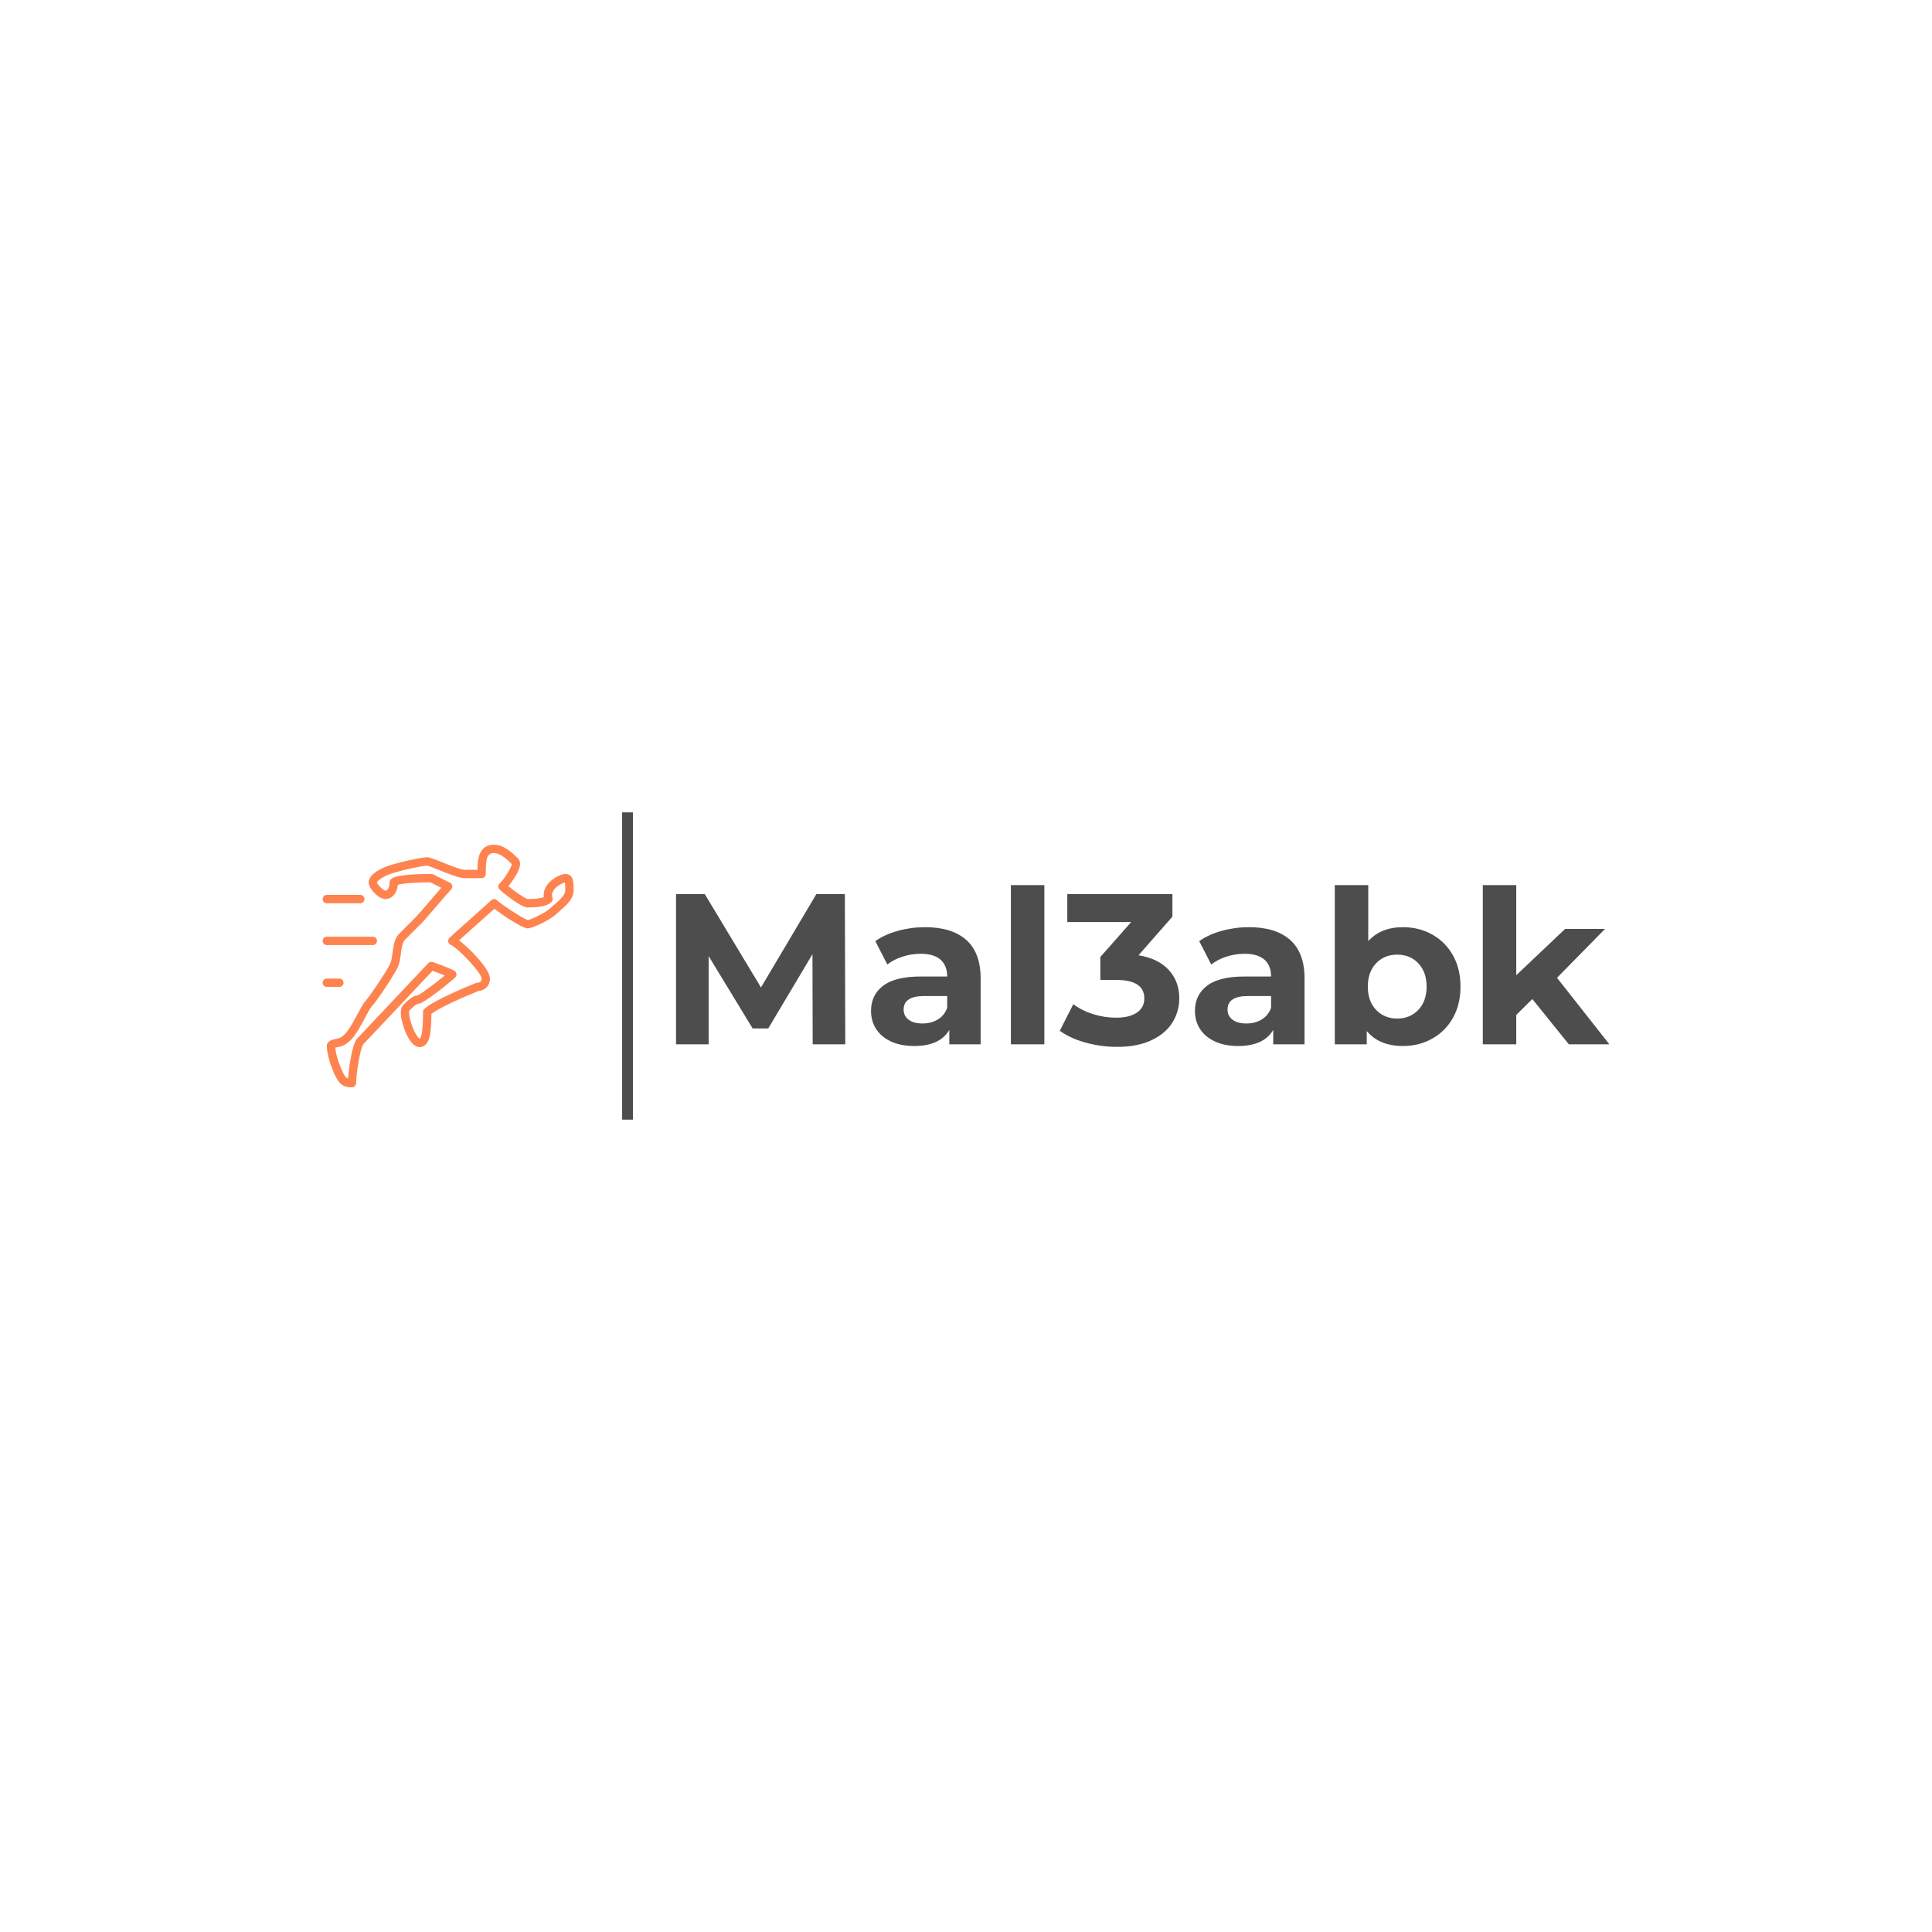 <svg version="1.1" preserveAspectRatio="none" xmlns="http://www.w3.org/2000/svg" width="500" height="500" viewBox="0 0 500 500"><rect width="100%" height="100%" fill="#FFFFFF" fill-opacity="1"/><svg viewBox="94.511 295.2 477.347 114" width="333" height="79.527" x="83.5px" y="210.237px" xmlns="http://www.w3.org/2000/svg" xmlns:xlink="http://www.w3.org/1999/xlink" preserveAspectRatio="none"><defs></defs><style>.companyName {fill:#4D4D4D;fill-opacity:1;}.icon1 {fill:#FF834F;fill-opacity:1;}.icon2 {fill:#FF4949;fill-opacity:1;}.icon3 {fill:#FFAE78;fill-opacity:1;}.icon3-str {stroke:#FFAE78;stroke-opacity:1;}.shapeStroke-str {stroke:#313131;stroke-opacity:1;}</style><g opacity="1" transform="rotate(0 94.511 307.2)">
<svg width="93.103" height="90" x="94.511" y="307.2" version="1.1" preserveAspectRatio="none" viewBox="0 1 60 58">
  <g transform="matrix(1 0 0 1 0 0)" class="icon1"><g><g><path d="M1,15h8c0.553,0,1-0.447,1-1s-0.447-1-1-1H1c-0.553,0-1,0.447-1,1S0.447,15,1,15z M58,8c-0.994,0-3.176,1.021-4.33,2.625    c-0.658,0.914-0.929,1.911-0.798,2.92c-0.526,0.217-1.608,0.456-3.82,0.458c-0.637-0.112-3.188-1.871-4.645-3.084    c0.542-0.662,1.182-1.54,1.7-2.403c0.775-1.295,1.683-3.14,0.6-4.223C45.639,3.225,43.414,1,41,1c-3.563,0-3.952,3.211-3.995,6H34    c-0.977,0-3.668-1.089-5.448-1.811C26.416,4.326,25.557,4,25,4c-1.134,0-6.264,1.034-9.316,2.052C13.943,6.631,11,8.115,11,10    c0,1.57,2.43,4,4,4c1.372,0,2.759-1.163,2.973-3.395C18.77,10.35,21.035,10.01,25.766,10l2.604,1.305    c-0.697,0.791-1.646,1.897-2.629,3.045c-1.464,1.707-2.976,3.471-3.448,3.943l-4,4c-1.152,1.152-1.37,2.866-1.581,4.521    c-0.133,1.051-0.259,2.043-0.606,2.737c-1.006,2.013-4.974,7.901-5.813,8.74c-0.496,0.495-1.005,1.431-1.861,3.041    c-0.924,1.733-2.072,3.894-3.139,4.959c-0.947,0.946-1.529,1.047-2.148,1.153c-0.539,0.092-1.213,0.207-1.852,0.847    C1.105,48.48,1,48.734,1,49c0,2.225,1.092,5.419,2.105,7.447C4.284,58.805,5.62,59,7,59c0.553,0,1-0.447,1-1    c0-2.15,1.018-8.453,1.707-9.293c0.511-0.512,4.4-4.645,8.521-9.021c3.354-3.563,6.807-7.231,8.047-8.531    c0.67,0.236,1.811,0.652,2.91,1.117c-1.771,1.482-4.929,3.914-6.459,4.744c-1.293,0.137-2.381,1.225-3.435,2.277    c-1.733,1.734,0.786,7.102,0.813,7.154c0.686,1.371,1.655,2.945,3.09,2.945c0.378,0,0.945-0.119,1.512-0.687    c1.035-1.035,1.275-3.544,1.292-7.257c1.967-1.564,8.522-4.374,11.214-5.458C38.406,35.902,40,35.073,40,32.999    c0-2.247-4.714-7.108-7.391-9.131c0.976-0.886,2.533-2.271,4.055-3.622c1.757-1.563,3.439-3.059,4.383-3.92    C42.973,17.798,47.689,21,49,21c1.34,0,5.602-2.188,6.707-3.293c0.2-0.2,0.488-0.441,0.814-0.721C57.989,15.74,60,14.032,60,12    C60,9.943,60,8,58,8z M55.227,15.463c-0.375,0.319-0.703,0.6-0.934,0.83c-0.852,0.852-4.525,2.664-5.217,2.713    c-0.95-0.189-6.412-3.756-7.369-4.713c-0.391-0.391-1.023-0.391-1.414,0c-0.479,0.479-2.756,2.503-4.957,4.46    c-2.326,2.065-4.521,4.021-5.043,4.54c-0.229,0.229-0.332,0.55-0.279,0.867c0.051,0.316,0.252,0.591,0.539,0.734    C32.71,25.975,38,31.73,38,33c0,0.807-0.55,0.988-1,1c-0.127,0-0.253,0.023-0.371,0.07c-1.043,0.418-10.251,4.138-12.336,6.223    C24.105,40.48,24,40.734,24,41c0,4.617-0.385,5.971-0.707,6.293c-0.052,0.053-0.089,0.079-0.1,0.092    c-0.104-0.05-0.555-0.342-1.299-1.832c-0.658-1.316-1.496-4.279-1.188-4.846C21.467,39.945,22.413,39,22.999,39    c0.155,0,0.31-0.036,0.446-0.105c2.085-1.041,7.172-5.098,8.261-6.188c0.228-0.229,0.332-0.55,0.28-0.867    c-0.053-0.316-0.254-0.591-0.541-0.734c-2.039-1.02-5.006-2.013-5.131-2.054c-0.359-0.122-0.756-0.026-1.022,0.241    c-0.511,0.512-4.401,4.645-8.521,9.021c-3.929,4.174-7.989,8.488-8.479,8.979c-1.229,1.229-2.01,7-2.229,9.607    c-0.396-0.144-0.74-0.492-1.168-1.349c-0.856-1.713-1.724-4.231-1.873-6.038c0.111-0.035,0.256-0.063,0.461-0.098    c0.771-0.132,1.828-0.313,3.225-1.71c1.277-1.276,2.452-3.485,3.488-5.435c0.563-1.058,1.203-2.258,1.512-2.565    c1.159-1.159,5.209-7.304,6.188-9.261c0.5-1,0.653-2.209,0.803-3.379c0.168-1.323,0.342-2.691,1.011-3.36l4-4    c0.526-0.526,1.997-2.241,3.552-4.058c1.463-1.705,2.977-3.471,3.448-3.942c0.228-0.228,0.332-0.55,0.28-0.867    c-0.053-0.317-0.254-0.591-0.541-0.733l-4-2C26.309,8.036,26.154,8,26,8c-8.414,0-9.354,0.939-9.707,1.293    C16.105,9.48,16,9.734,16,10c0,1.299-0.516,2-0.98,2.001c-0.549-0.074-1.945-1.471-2.021-1.976    c0.081-0.366,1.293-1.401,3.318-2.077c3.065-1.021,7.889-1.948,8.65-1.949c0.346,0.038,1.725,0.597,2.834,1.046    C30.63,8.189,32.73,9,33.999,9h4c0.554,0,1-0.447,1-1c0-3.752,0.289-5,2-5c1.534,0,3.296,1.712,4.204,2.619    c-0.004,0.801-1.749,3.512-2.911,4.674c-0.392,0.391-0.392,1.023,0,1.414C42.99,12.406,47.425,16,48.999,16    c2.056,0,4.562-0.146,5.707-1.293c0.269-0.268,0.36-0.664,0.241-1.023c-0.208-0.623-0.112-1.218,0.291-1.813    c0.714-1.057,2.13-1.732,2.676-1.852C58,10.389,58,11.238,58,12C58,13.105,56.264,14.582,55.227,15.463z M1,25h11    c0.553,0,1-0.447,1-1s-0.447-1-1-1H1c-0.553,0-1,0.447-1,1S0.447,25,1,25z M4,35c0.553,0,1-0.447,1-1s-0.447-1-1-1H1    c-0.553,0-1,0.447-1,1s0.447,1,1,1H4z"></path></g></g></g>
</svg>
</g><g opacity="1" transform="rotate(0 225.615 322.2)">
<svg width="346.244" height="60" x="225.615" y="322.2" version="1.1" preserveAspectRatio="none" viewBox="3.32 -29.68 174.04 30.16">
  <g transform="matrix(1 0 0 1 0 0)" class="companyName"><path id="id-D6z1nYkh7" d="M34.88 0L28.80 0L28.76-16.80L20.52-2.96L17.60-2.96L9.40-16.44L9.40 0L3.32 0L3.32-28L8.68-28L19.16-10.60L29.48-28L34.80-28L34.88 0Z M49.76-21.84Q54.76-21.84 57.44-19.46Q60.12-17.08 60.12-12.28L60.12-12.28L60.12 0L54.28 0L54.28-2.68Q52.52 0.32 47.72 0.32L47.72 0.32Q45.24 0.32 43.42-0.52Q41.60-1.36 40.64-2.84Q39.68-4.32 39.68-6.20L39.68-6.20Q39.68-9.20 41.94-10.92Q44.20-12.64 48.92-12.64L48.92-12.64L53.88-12.64Q53.88-14.68 52.64-15.78Q51.40-16.88 48.92-16.88L48.92-16.88Q47.20-16.88 45.54-16.34Q43.88-15.80 42.72-14.88L42.72-14.88L40.48-19.24Q42.24-20.48 44.70-21.16Q47.16-21.84 49.76-21.84L49.76-21.84ZM49.28-3.88Q50.88-3.88 52.12-4.62Q53.36-5.36 53.88-6.80L53.88-6.80L53.88-9L49.60-9Q45.76-9 45.76-6.48L45.76-6.48Q45.76-5.28 46.70-4.58Q47.64-3.88 49.28-3.88L49.28-3.88Z M65.76 0L65.76-29.68L72-29.68L72 0L65.76 0Z M89.56-16.60Q93.24-16 95.20-13.86Q97.16-11.72 97.16-8.56L97.16-8.56Q97.16-6.12 95.88-4.06Q94.60-2 91.98-0.76Q89.36 0.48 85.56 0.48L85.56 0.48Q82.60 0.48 79.74-0.30Q76.88-1.08 74.88-2.52L74.88-2.52L77.40-7.48Q79-6.28 81.10-5.62Q83.20-4.96 85.40-4.96L85.40-4.96Q87.84-4.96 89.24-5.90Q90.64-6.84 90.64-8.56L90.64-8.56Q90.64-12 85.40-12L85.40-12L82.44-12L82.44-16.28L88.20-22.80L76.28-22.80L76.28-28L95.88-28L95.88-23.80L89.56-16.60Z M110.16-21.84Q115.16-21.84 117.84-19.46Q120.52-17.08 120.52-12.28L120.52-12.28L120.52 0L114.68 0L114.68-2.68Q112.92 0.32 108.12 0.32L108.12 0.32Q105.64 0.32 103.82-0.52Q102-1.36 101.04-2.84Q100.08-4.32 100.08-6.20L100.08-6.20Q100.08-9.20 102.34-10.92Q104.60-12.64 109.32-12.64L109.32-12.64L114.28-12.64Q114.28-14.68 113.04-15.78Q111.80-16.88 109.32-16.88L109.32-16.88Q107.60-16.88 105.94-16.34Q104.28-15.80 103.12-14.88L103.12-14.88L100.88-19.24Q102.64-20.48 105.10-21.16Q107.56-21.84 110.16-21.84L110.16-21.84ZM109.68-3.88Q111.28-3.88 112.52-4.62Q113.76-5.36 114.28-6.80L114.28-6.80L114.28-9L110-9Q106.16-9 106.16-6.48L106.16-6.48Q106.16-5.28 107.10-4.58Q108.04-3.88 109.68-3.88L109.68-3.88Z M138.88-21.84Q141.88-21.84 144.34-20.46Q146.80-19.08 148.20-16.58Q149.60-14.08 149.60-10.76L149.60-10.76Q149.60-7.44 148.20-4.94Q146.80-2.44 144.34-1.06Q141.88 0.32 138.88 0.32L138.88 0.32Q134.44 0.32 132.12-2.48L132.12-2.48L132.12 0L126.16 0L126.16-29.68L132.40-29.68L132.40-19.24Q134.76-21.84 138.88-21.84L138.88-21.84ZM137.80-4.80Q140.20-4.80 141.74-6.42Q143.28-8.04 143.28-10.76L143.28-10.76Q143.28-13.48 141.74-15.10Q140.20-16.72 137.80-16.72L137.80-16.72Q135.40-16.72 133.86-15.10Q132.32-13.48 132.32-10.76L132.32-10.76Q132.32-8.04 133.86-6.42Q135.40-4.80 137.80-4.80L137.80-4.80Z M169.80 0L163-8.44L160-5.48L160 0L153.76 0L153.76-29.68L160-29.68L160-12.88L169.12-21.52L176.56-21.52L167.60-12.40L177.36 0L169.80 0Z"/></g>
</svg>
</g><g opacity="1" transform="rotate(0 205.615 295.2)">
<svg width="4" height="114" x="205.615" y="295.2" version="1.1" preserveAspectRatio="none" viewBox="0 0 4 114">
  <rect x="0" y="0" width="4" height="114" class="companyName shapeStroke-str" style="stroke-width:0;" rx="0px" ry="0px" />
</svg>
</g></svg></svg>